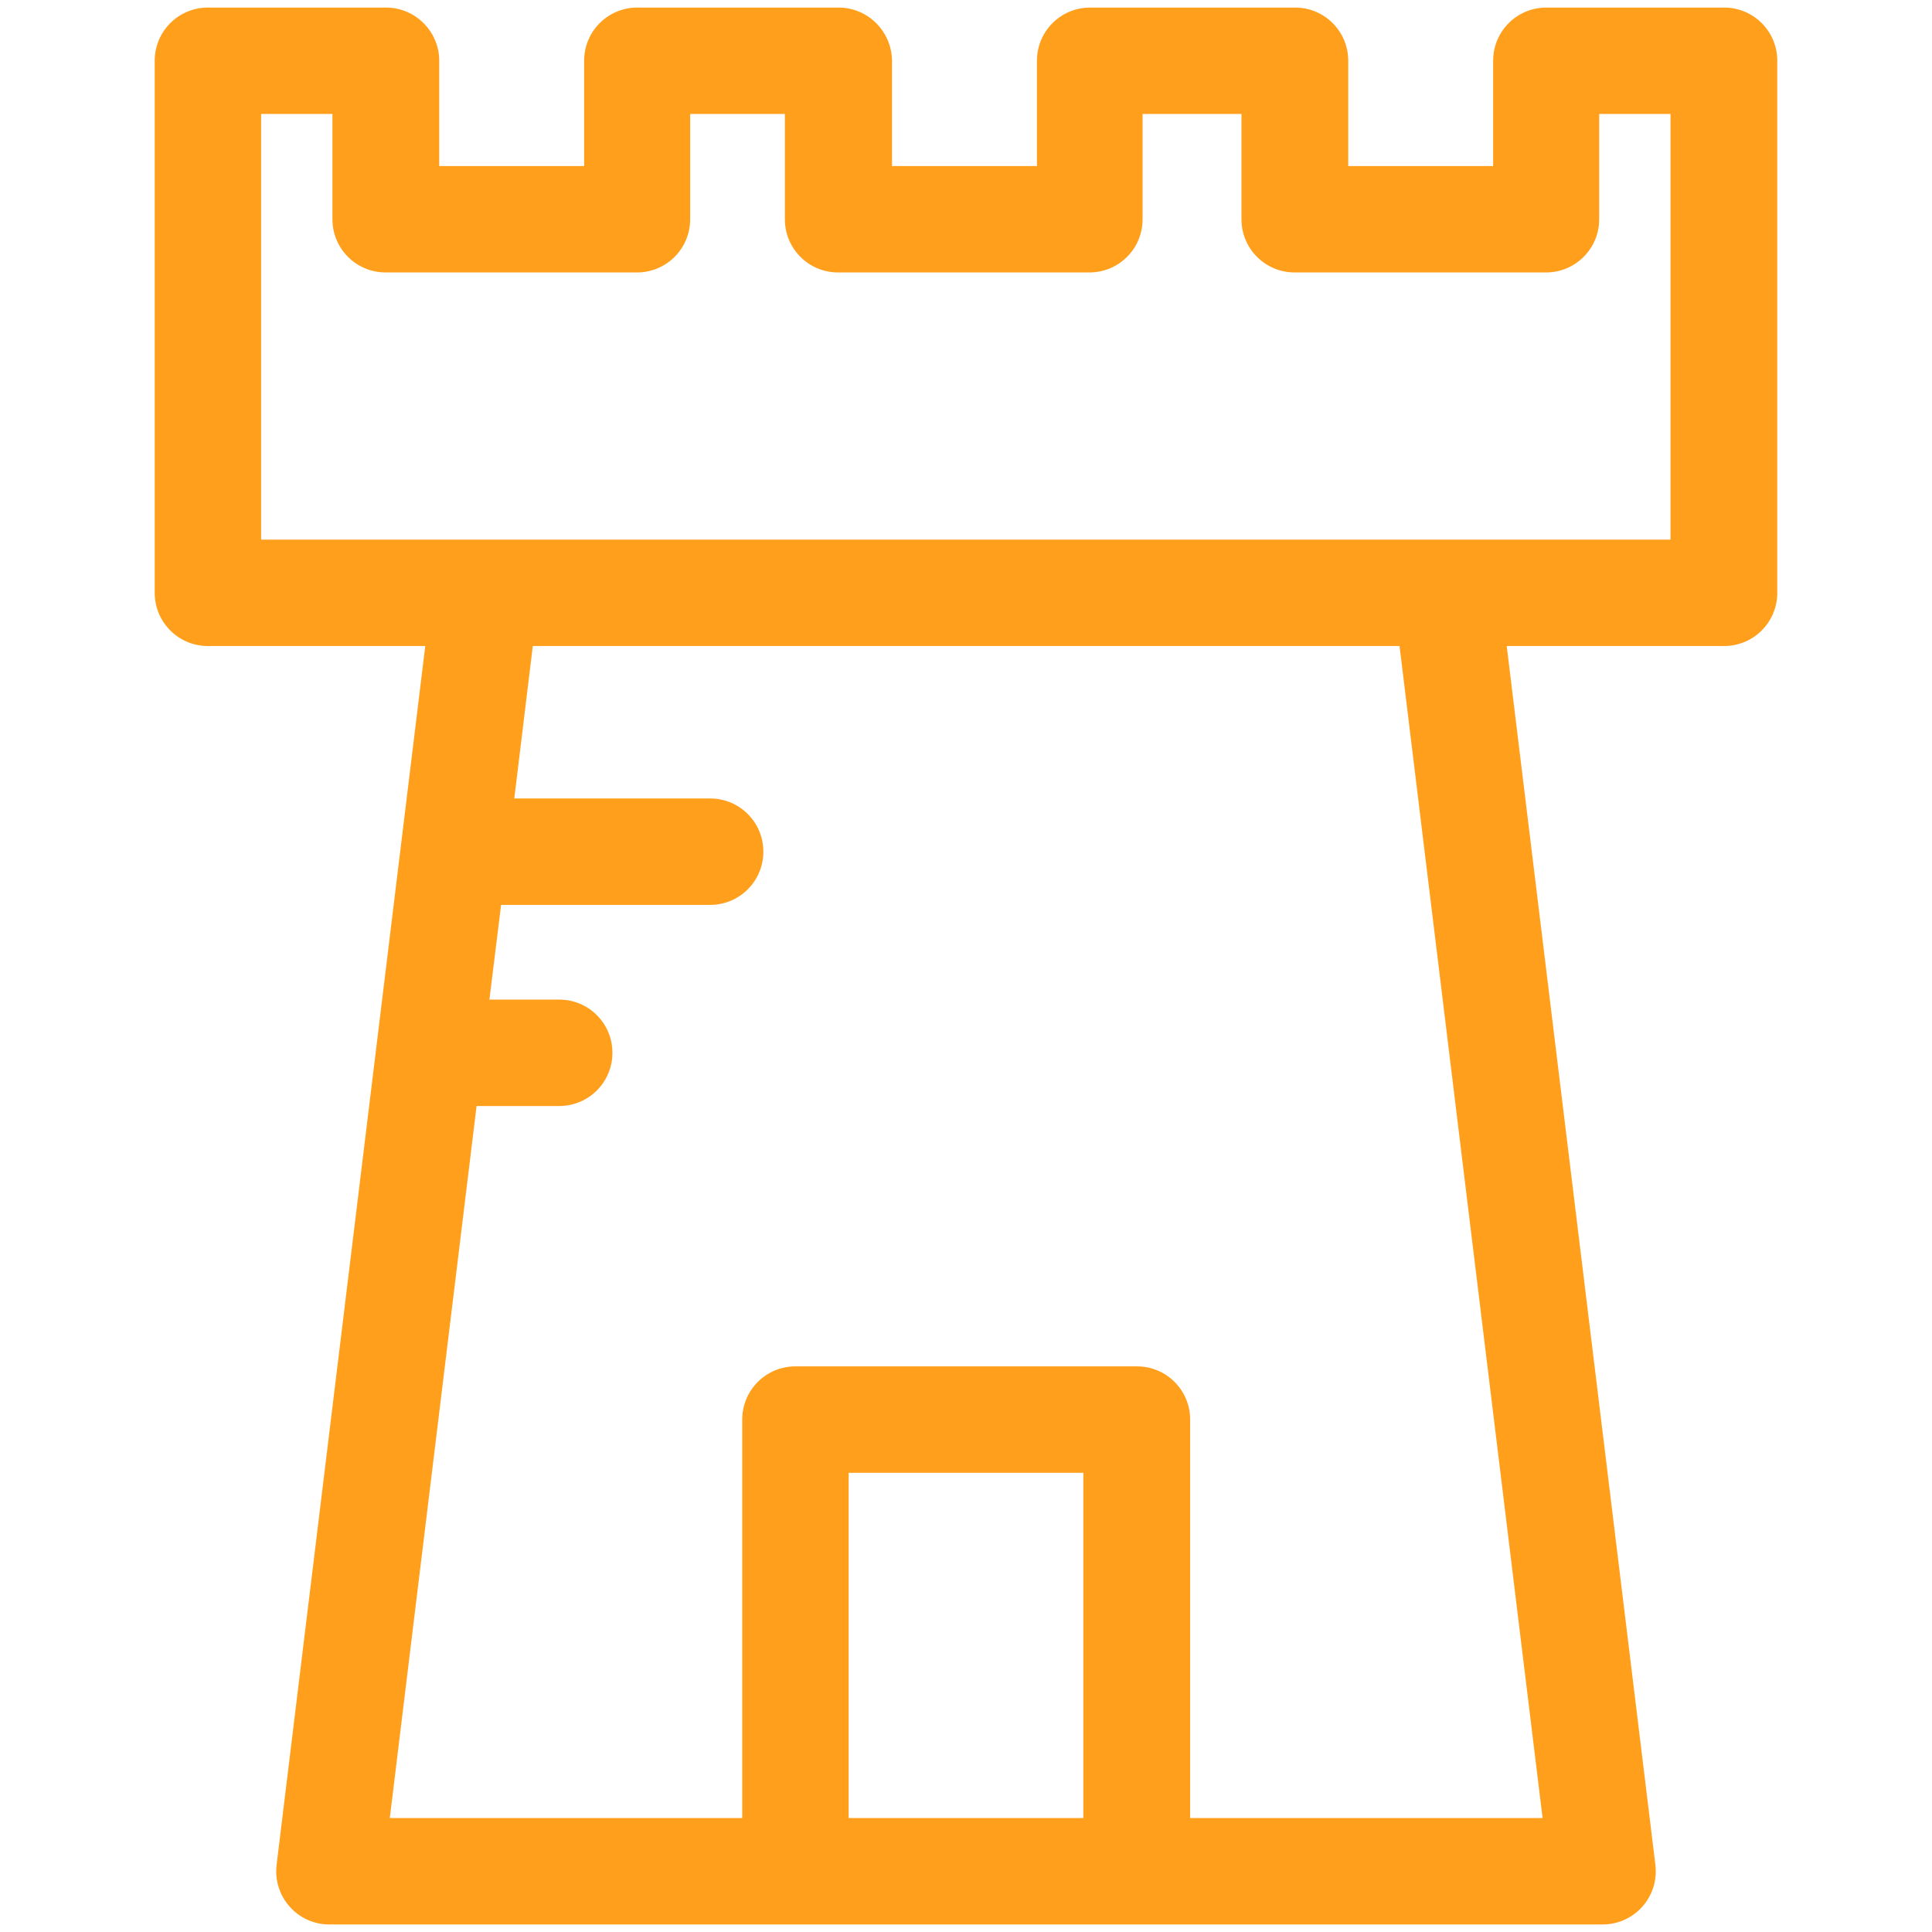 <?xml version="1.0" encoding="UTF-8"?>
<svg fill="#FF9F1C" width="100pt" height="100pt" version="1.1" viewBox="0 0 100 100" xmlns="http://www.w3.org/2000/svg">
 <path d="m89.238 0.391h-9.199c-1.523 0-2.754 1.23-2.754 2.754v5.449h-7.5v-5.449c0-1.523-1.23-2.754-2.754-2.754h-10.605c-1.523 0-2.754 1.23-2.754 2.754v5.449h-7.5v-5.449c-0.02-1.523-1.25-2.754-2.773-2.754h-10.41c-1.523 0-2.754 1.23-2.754 2.754v5.449h-7.5v-5.449c0-1.523-1.25-2.754-2.754-2.754h-9.219c-1.523 0-2.754 1.23-2.754 2.754v27.539c0 1.523 1.23 2.754 2.754 2.754h11.25l-7.695 63.086c-0.195 1.641 1.074 3.086 2.734 3.086h65.898c1.66 0 2.93-1.445 2.734-3.086l-7.695-63.086h11.25c1.523 0 2.754-1.23 2.754-2.754v-27.539c0-1.523-1.23-2.754-2.754-2.754zm-33.164 93.711h-12.148v-17.871h12.148zm23.77 0h-18.242v-20.625c0-1.523-1.23-2.754-2.754-2.754h-17.676c-1.523 0-2.754 1.23-2.754 2.754v20.625h-18.242l4.492-36.855h4.277c1.523 0 2.754-1.23 2.754-2.754 0-1.523-1.23-2.754-2.754-2.754h-3.613l0.605-4.902h10.82c1.523 0 2.754-1.23 2.754-2.754 0-1.523-1.23-2.754-2.754-2.754h-10.137l0.957-7.891h44.863zm6.641-66.172h-72.969v-22.031h3.691v5.449c0 1.523 1.23 2.754 2.754 2.754h13.008c1.523 0 2.754-1.23 2.754-2.754v-5.449h4.902v5.449c0 1.523 1.23 2.754 2.754 2.754h13.008c1.523 0 2.754-1.23 2.754-2.754v-5.449h5.117v5.449c0 1.523 1.23 2.754 2.754 2.754h13.008c1.523 0 2.754-1.23 2.754-2.754v-5.449h3.691v22.031z"/>
</svg>
